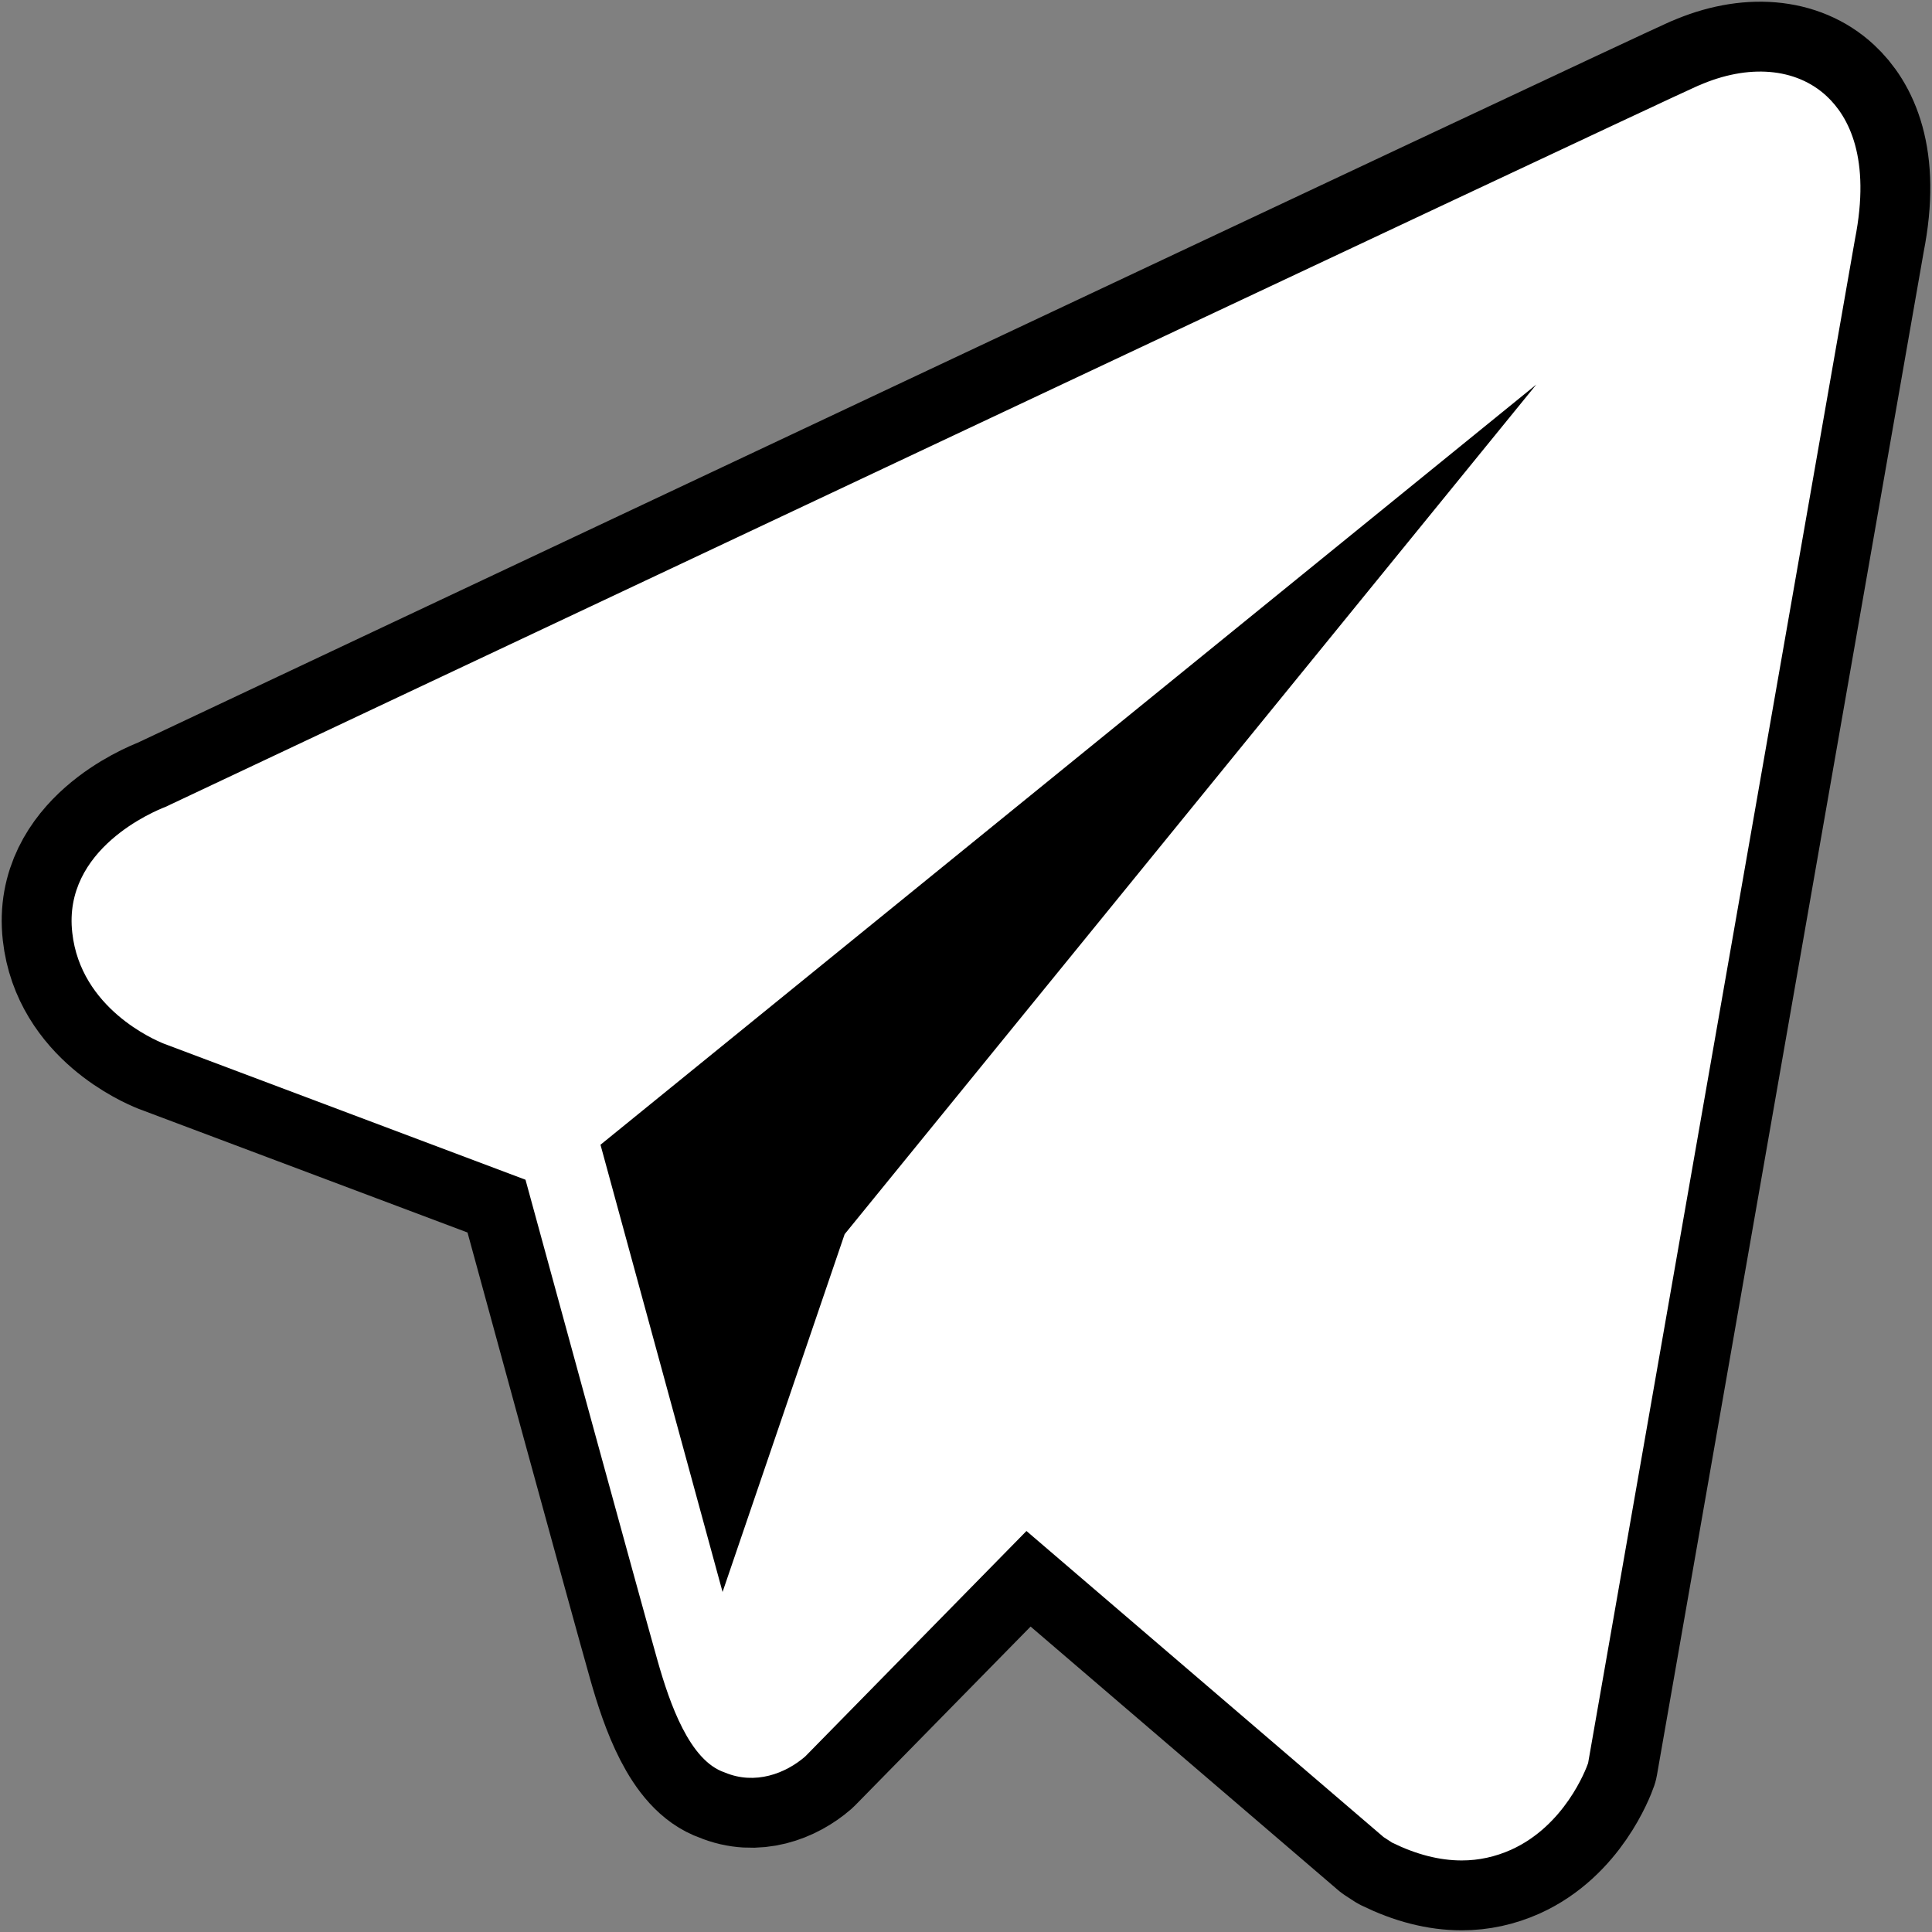 <svg width="27" height="27" viewBox="0 0 27 27" fill="none" xmlns="http://www.w3.org/2000/svg">
<rect x="0" y="0" width="27" height="27" fill="#808080" stroke="none"/>
<path d="M25.923 3.345L22.194 24.64C22.163 24.73 21.865 25.514 21.117 25.851C20.897 25.949 20.668 26 20.428 26C20.117 26 19.793 25.917 19.455 25.751L19.335 25.673L14.345 21.396L11.253 24.547C10.98 24.784 10.553 24.95 10.127 24.77C9.638 24.606 9.361 23.813 9.19 23.21C8.916 22.243 7.679 17.715 7.344 16.486L2.289 14.585C2.162 14.534 1.127 14.094 1.01 13.035C0.876 11.86 2.165 11.333 2.311 11.277C3.12 10.894 23.009 1.517 23.737 1.195H23.74C24.433 0.89 25.101 0.946 25.527 1.344C25.834 1.629 26.149 2.208 25.923 3.345Z" fill="black" stroke="black" stroke-width="1.953" stroke-miterlimit="10" stroke-linejoin="round"/>
<path d="M25.528 1.344C25.101 0.946 24.433 0.89 23.74 1.195H23.737C23.009 1.517 3.12 10.894 2.311 11.277C2.165 11.333 0.876 11.861 1.01 13.035C1.127 14.094 2.162 14.534 2.289 14.585L7.344 16.487C7.679 17.715 8.917 22.243 9.19 23.21C9.361 23.813 9.638 24.606 10.127 24.77C10.553 24.95 10.98 24.784 11.253 24.547L14.345 21.396L19.335 25.673L19.455 25.751C19.793 25.917 20.117 26 20.428 26C20.668 26 20.897 25.949 21.117 25.851C21.865 25.514 22.163 24.731 22.194 24.64L25.923 3.346C26.149 2.208 25.834 1.629 25.528 1.344ZM11.804 17.248L10.098 22.248L8.392 15.998L21.47 5.374L11.804 17.248Z" fill="white"/>
</svg>
